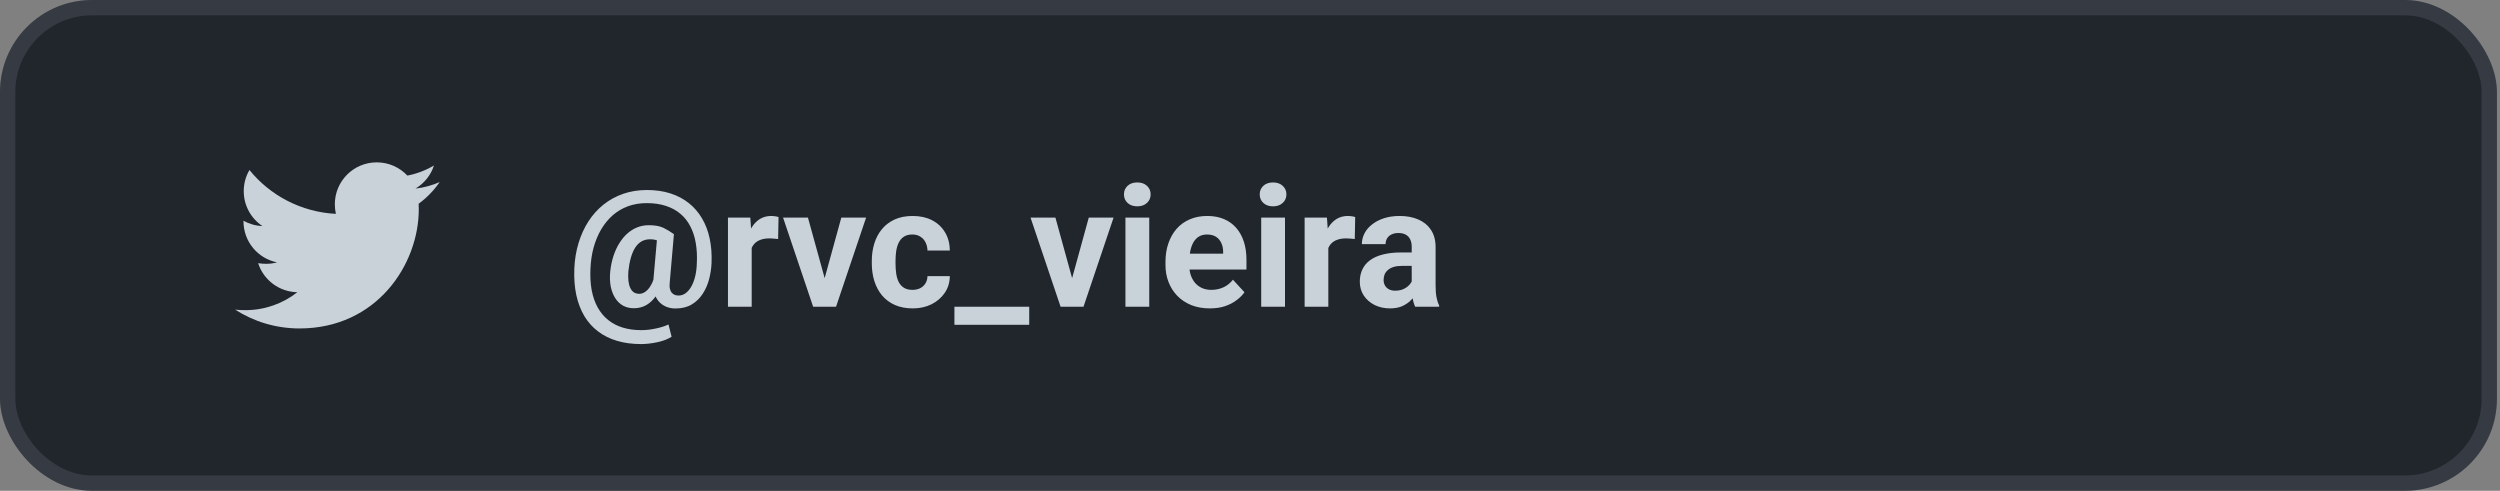 <svg width="163" height="32" viewBox="0 0 163 32" fill="none" xmlns="http://www.w3.org/2000/svg">
<rect x="0" y="0" width="163" height="32" fill="#808080" stroke="none"/>
<rect width="162.8" height="32" rx="6" fill="#21262D"/>
<rect x="0.5" y="0.5" width="161.8" height="31" rx="5.5" stroke="#F0F6FC" stroke-opacity="0.1"/>
<path d="M27.296 13.284C27.305 13.403 27.305 13.521 27.305 13.64C27.305 17.252 24.555 21.415 19.53 21.415C17.981 21.415 16.543 20.966 15.333 20.188C15.553 20.213 15.765 20.222 15.993 20.222C17.271 20.222 18.447 19.79 19.386 19.054C18.184 19.029 17.178 18.242 16.831 17.159C17 17.184 17.169 17.201 17.347 17.201C17.592 17.201 17.838 17.168 18.066 17.108C16.814 16.855 15.875 15.755 15.875 14.426V14.393C16.239 14.596 16.662 14.723 17.11 14.739C16.374 14.249 15.892 13.411 15.892 12.464C15.892 11.956 16.027 11.491 16.264 11.085C17.609 12.743 19.631 13.826 21.898 13.944C21.856 13.741 21.831 13.53 21.831 13.318C21.831 11.812 23.049 10.585 24.564 10.585C25.35 10.585 26.061 10.915 26.56 11.448C27.178 11.33 27.77 11.101 28.294 10.789C28.091 11.423 27.66 11.956 27.093 12.294C27.643 12.235 28.176 12.083 28.667 11.871C28.294 12.413 27.829 12.895 27.296 13.284Z" fill="#C9D1D9"/>
<path d="M46.394 17.127C46.38 17.492 46.326 17.852 46.233 18.206C46.14 18.561 45.998 18.881 45.809 19.168C45.622 19.454 45.384 19.683 45.094 19.855C44.804 20.027 44.453 20.113 44.041 20.113C43.809 20.113 43.599 20.072 43.413 19.989C43.227 19.907 43.069 19.791 42.94 19.64C42.812 19.486 42.717 19.302 42.656 19.087C42.595 18.872 42.573 18.63 42.591 18.362L42.865 15.268H43.94L43.671 18.362C43.649 18.548 43.651 18.7 43.676 18.818C43.705 18.936 43.748 19.028 43.805 19.092C43.866 19.157 43.934 19.203 44.009 19.232C44.088 19.257 44.165 19.27 44.24 19.27C44.412 19.27 44.57 19.216 44.713 19.108C44.856 19.001 44.98 18.852 45.084 18.663C45.187 18.473 45.27 18.251 45.331 17.997C45.391 17.739 45.425 17.461 45.433 17.164C45.458 16.688 45.434 16.247 45.363 15.843C45.295 15.438 45.177 15.076 45.008 14.758C44.844 14.435 44.629 14.163 44.364 13.941C44.099 13.716 43.784 13.544 43.419 13.426C43.053 13.304 42.636 13.243 42.167 13.243C41.727 13.243 41.32 13.311 40.948 13.447C40.579 13.583 40.248 13.778 39.954 14.033C39.664 14.287 39.413 14.591 39.202 14.946C38.995 15.297 38.83 15.689 38.708 16.122C38.59 16.552 38.52 17.014 38.498 17.508C38.474 18.027 38.5 18.5 38.579 18.926C38.661 19.352 38.792 19.726 38.971 20.048C39.154 20.374 39.381 20.646 39.653 20.865C39.925 21.083 40.242 21.248 40.604 21.359C40.966 21.47 41.368 21.525 41.812 21.525C42.124 21.525 42.441 21.49 42.763 21.418C43.089 21.35 43.363 21.262 43.585 21.155L43.789 21.955C43.538 22.116 43.225 22.236 42.849 22.315C42.477 22.394 42.124 22.433 41.791 22.433C41.222 22.433 40.703 22.363 40.233 22.224C39.768 22.088 39.356 21.884 38.998 21.611C38.64 21.343 38.341 21.01 38.101 20.612C37.865 20.215 37.689 19.756 37.575 19.237C37.464 18.718 37.421 18.142 37.446 17.508C37.471 16.921 37.562 16.367 37.72 15.848C37.877 15.329 38.092 14.858 38.364 14.435C38.636 14.013 38.962 13.65 39.342 13.345C39.725 13.037 40.155 12.801 40.631 12.636C41.107 12.472 41.626 12.389 42.188 12.389C42.747 12.389 43.254 12.463 43.709 12.609C44.167 12.756 44.568 12.967 44.912 13.243C45.255 13.515 45.542 13.847 45.771 14.237C46 14.623 46.167 15.06 46.27 15.547C46.374 16.034 46.416 16.561 46.394 17.127ZM40.969 17.69C40.951 17.927 40.953 18.136 40.975 18.319C40.996 18.502 41.037 18.655 41.098 18.781C41.159 18.906 41.238 19.001 41.334 19.065C41.435 19.126 41.553 19.157 41.689 19.157C41.764 19.157 41.846 19.139 41.936 19.103C42.026 19.064 42.117 18.999 42.21 18.91C42.303 18.82 42.391 18.697 42.473 18.539C42.559 18.378 42.631 18.176 42.688 17.932L43.145 18.475C43.062 18.743 42.96 18.98 42.838 19.184C42.717 19.384 42.577 19.552 42.419 19.689C42.266 19.825 42.097 19.927 41.915 19.995C41.732 20.063 41.535 20.097 41.324 20.097C41.062 20.097 40.83 20.041 40.626 19.93C40.421 19.816 40.251 19.653 40.115 19.441C39.979 19.23 39.881 18.978 39.82 18.684C39.763 18.387 39.752 18.056 39.788 17.69C39.827 17.325 39.899 16.987 40.002 16.675C40.106 16.364 40.235 16.086 40.389 15.843C40.543 15.596 40.719 15.386 40.916 15.214C41.116 15.039 41.333 14.906 41.565 14.817C41.798 14.727 42.042 14.683 42.296 14.683C42.708 14.683 43.032 14.742 43.268 14.86C43.504 14.978 43.728 15.114 43.94 15.268L43.392 16.004C43.288 15.911 43.152 15.821 42.983 15.735C42.819 15.646 42.622 15.601 42.393 15.601C42.181 15.601 41.995 15.646 41.834 15.735C41.676 15.825 41.539 15.959 41.42 16.138C41.306 16.314 41.211 16.532 41.136 16.794C41.06 17.051 41.005 17.35 40.969 17.69ZM49.01 15.456V20H47.463V14.188H48.919L49.01 15.456ZM50.761 14.151L50.734 15.585C50.659 15.574 50.567 15.565 50.46 15.558C50.356 15.547 50.261 15.542 50.175 15.542C49.957 15.542 49.767 15.571 49.606 15.628C49.448 15.682 49.316 15.762 49.209 15.87C49.105 15.977 49.026 16.108 48.972 16.262C48.922 16.416 48.893 16.591 48.886 16.788L48.575 16.691C48.575 16.315 48.612 15.97 48.688 15.655C48.763 15.336 48.872 15.059 49.015 14.822C49.162 14.586 49.341 14.403 49.552 14.274C49.764 14.146 50.005 14.081 50.277 14.081C50.363 14.081 50.451 14.088 50.541 14.102C50.63 14.113 50.703 14.129 50.761 14.151ZM53.565 18.872L54.853 14.188H56.47L54.51 20H53.532L53.565 18.872ZM52.678 14.188L53.973 18.877L53.999 20H53.017L51.056 14.188H52.678ZM59.489 18.899C59.678 18.899 59.847 18.863 59.994 18.791C60.141 18.716 60.255 18.613 60.337 18.48C60.423 18.344 60.468 18.185 60.472 18.002H61.927C61.924 18.41 61.815 18.774 61.6 19.092C61.385 19.407 61.096 19.656 60.735 19.839C60.373 20.018 59.969 20.107 59.521 20.107C59.07 20.107 58.676 20.032 58.339 19.882C58.006 19.731 57.729 19.524 57.507 19.259C57.285 18.99 57.118 18.679 57.007 18.324C56.896 17.966 56.841 17.583 56.841 17.175V17.019C56.841 16.607 56.896 16.224 57.007 15.87C57.118 15.512 57.285 15.2 57.507 14.935C57.729 14.666 58.006 14.457 58.339 14.307C58.672 14.156 59.063 14.081 59.51 14.081C59.986 14.081 60.404 14.172 60.762 14.355C61.123 14.538 61.406 14.799 61.61 15.139C61.818 15.476 61.924 15.875 61.927 16.337H60.472C60.468 16.144 60.427 15.968 60.348 15.81C60.273 15.653 60.162 15.528 60.015 15.435C59.872 15.338 59.695 15.29 59.483 15.29C59.258 15.29 59.073 15.338 58.93 15.435C58.787 15.528 58.676 15.657 58.597 15.821C58.518 15.982 58.463 16.167 58.431 16.375C58.402 16.579 58.388 16.794 58.388 17.019V17.175C58.388 17.4 58.402 17.617 58.431 17.825C58.459 18.032 58.513 18.217 58.592 18.378C58.674 18.539 58.787 18.666 58.93 18.759C59.073 18.852 59.26 18.899 59.489 18.899ZM67.105 20V21.176H62.228V20H67.105ZM69.699 18.872L70.988 14.188H72.605L70.644 20H69.667L69.699 18.872ZM68.813 14.188L70.107 18.877L70.134 20H69.151L67.191 14.188H68.813ZM74.931 14.188V20H73.378V14.188H74.931ZM73.282 12.674C73.282 12.448 73.361 12.262 73.518 12.115C73.676 11.968 73.887 11.895 74.152 11.895C74.413 11.895 74.623 11.968 74.78 12.115C74.941 12.262 75.022 12.448 75.022 12.674C75.022 12.899 74.941 13.086 74.78 13.232C74.623 13.379 74.413 13.453 74.152 13.453C73.887 13.453 73.676 13.379 73.518 13.232C73.361 13.086 73.282 12.899 73.282 12.674ZM78.884 20.107C78.433 20.107 78.028 20.036 77.67 19.893C77.312 19.746 77.007 19.544 76.757 19.286C76.51 19.028 76.32 18.729 76.188 18.389C76.055 18.045 75.989 17.68 75.989 17.293V17.078C75.989 16.638 76.051 16.235 76.177 15.87C76.302 15.504 76.481 15.188 76.714 14.919C76.95 14.65 77.237 14.444 77.573 14.301C77.91 14.155 78.289 14.081 78.712 14.081C79.124 14.081 79.489 14.149 79.808 14.285C80.126 14.421 80.393 14.615 80.608 14.865C80.826 15.116 80.991 15.417 81.102 15.768C81.213 16.115 81.269 16.502 81.269 16.928V17.572H76.649V16.541H79.749V16.423C79.749 16.208 79.709 16.016 79.63 15.848C79.555 15.676 79.441 15.54 79.287 15.44C79.133 15.34 78.936 15.29 78.696 15.29C78.492 15.29 78.316 15.334 78.169 15.424C78.023 15.513 77.903 15.639 77.81 15.8C77.72 15.961 77.652 16.151 77.606 16.369C77.562 16.584 77.541 16.82 77.541 17.078V17.293C77.541 17.526 77.573 17.741 77.638 17.938C77.706 18.134 77.801 18.305 77.922 18.448C78.048 18.591 78.198 18.702 78.374 18.781C78.553 18.86 78.755 18.899 78.981 18.899C79.26 18.899 79.519 18.845 79.759 18.738C80.003 18.627 80.212 18.46 80.388 18.238L81.14 19.055C81.018 19.23 80.851 19.398 80.64 19.56C80.433 19.721 80.182 19.853 79.888 19.957C79.595 20.057 79.26 20.107 78.884 20.107ZM83.782 14.188V20H82.23V14.188H83.782ZM82.133 12.674C82.133 12.448 82.212 12.262 82.37 12.115C82.527 11.968 82.738 11.895 83.003 11.895C83.265 11.895 83.474 11.968 83.632 12.115C83.793 12.262 83.874 12.448 83.874 12.674C83.874 12.899 83.793 13.086 83.632 13.232C83.474 13.379 83.265 13.453 83.003 13.453C82.738 13.453 82.527 13.379 82.37 13.232C82.212 13.086 82.133 12.899 82.133 12.674ZM86.607 15.456V20H85.061V14.188H86.516L86.607 15.456ZM88.358 14.151L88.332 15.585C88.256 15.574 88.165 15.565 88.058 15.558C87.954 15.547 87.859 15.542 87.773 15.542C87.555 15.542 87.365 15.571 87.204 15.628C87.046 15.682 86.914 15.762 86.806 15.87C86.702 15.977 86.624 16.108 86.57 16.262C86.52 16.416 86.491 16.591 86.484 16.788L86.172 16.691C86.172 16.315 86.21 15.97 86.285 15.655C86.36 15.336 86.47 15.059 86.613 14.822C86.76 14.586 86.939 14.403 87.15 14.274C87.361 14.146 87.603 14.081 87.875 14.081C87.961 14.081 88.049 14.088 88.138 14.102C88.228 14.113 88.301 14.129 88.358 14.151ZM92.043 18.689V16.101C92.043 15.914 92.013 15.755 91.952 15.623C91.891 15.486 91.796 15.381 91.667 15.306C91.542 15.23 91.379 15.193 91.178 15.193C91.006 15.193 90.858 15.223 90.732 15.284C90.607 15.341 90.51 15.426 90.442 15.537C90.374 15.644 90.34 15.771 90.34 15.918H88.793C88.793 15.671 88.851 15.436 88.965 15.214C89.08 14.992 89.246 14.797 89.465 14.629C89.683 14.457 89.943 14.323 90.244 14.226C90.548 14.129 90.888 14.081 91.264 14.081C91.715 14.081 92.116 14.156 92.467 14.307C92.818 14.457 93.094 14.683 93.294 14.983C93.499 15.284 93.601 15.66 93.601 16.111V18.598C93.601 18.917 93.62 19.178 93.66 19.382C93.699 19.583 93.756 19.758 93.832 19.909V20H92.269C92.193 19.842 92.136 19.645 92.097 19.409C92.061 19.169 92.043 18.929 92.043 18.689ZM92.247 16.46L92.258 17.336H91.393C91.189 17.336 91.012 17.359 90.861 17.406C90.711 17.452 90.587 17.519 90.491 17.605C90.394 17.687 90.322 17.784 90.276 17.895C90.233 18.006 90.211 18.127 90.211 18.26C90.211 18.392 90.242 18.512 90.303 18.62C90.364 18.724 90.451 18.806 90.566 18.867C90.68 18.924 90.815 18.953 90.969 18.953C91.201 18.953 91.404 18.906 91.576 18.813C91.748 18.72 91.88 18.605 91.973 18.469C92.07 18.333 92.12 18.204 92.124 18.082L92.532 18.738C92.474 18.885 92.396 19.037 92.295 19.194C92.199 19.352 92.075 19.5 91.925 19.64C91.774 19.776 91.594 19.889 91.382 19.979C91.171 20.064 90.92 20.107 90.63 20.107C90.262 20.107 89.927 20.034 89.626 19.887C89.329 19.737 89.092 19.531 88.917 19.27C88.745 19.005 88.659 18.704 88.659 18.367C88.659 18.063 88.716 17.793 88.831 17.556C88.946 17.32 89.114 17.121 89.336 16.96C89.561 16.795 89.843 16.672 90.179 16.589C90.516 16.503 90.906 16.46 91.35 16.46H92.247Z" fill="#C9D1D9"/>
</svg>
